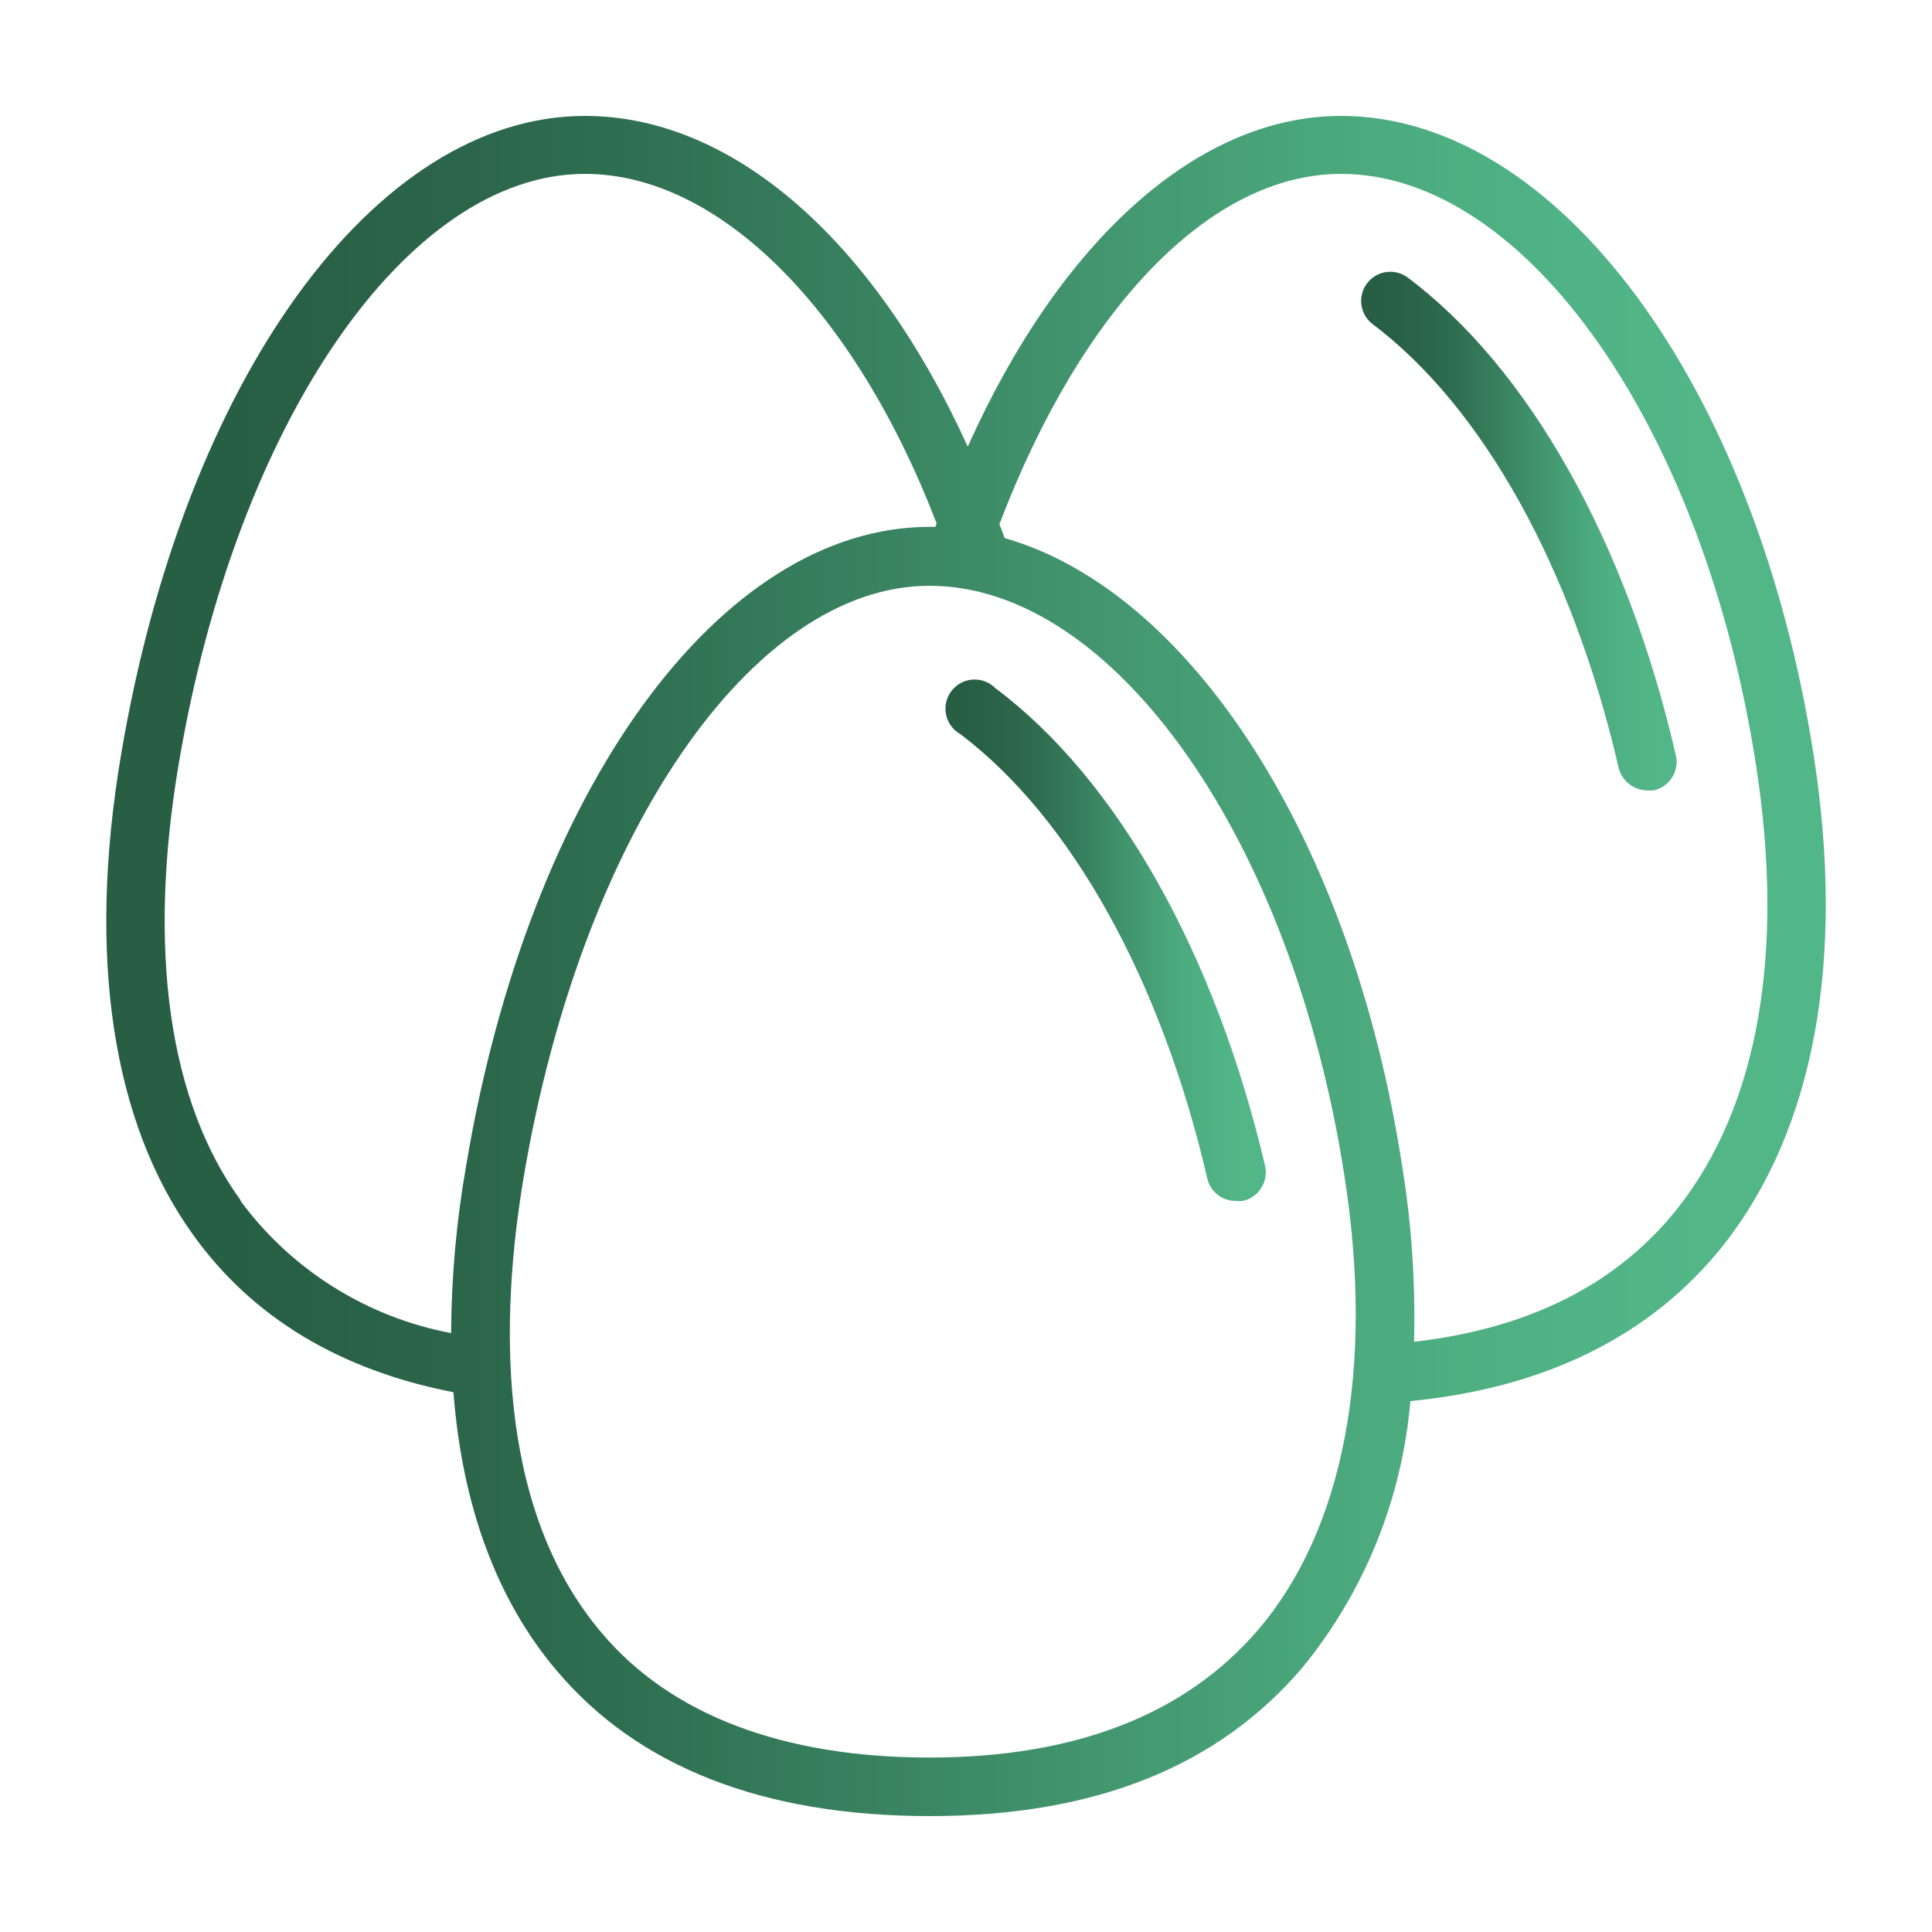 <svg width="100" height="100" viewBox="0 0 100 100" fill="none" xmlns="http://www.w3.org/2000/svg">
<path d="M93.88 39.12C90.9 19.93 80.61 6 69.41 6C62 6 54.88 12.44 50.09 23.12C45.24 12.44 37.93 6 30.28 6C19.41 6 9.53 19.61 6.26 39.1C4.51 49.5 5.8 58.09 10 63.92C13.06 68.19 17.6 70.92 23.47 72.06C23.92 77.93 25.71 82.8 28.79 86.44C33 91.46 39.53 94 48.12 94C56.71 94 63.05 91.42 67.4 86.33C70.619 82.398 72.572 77.583 73 72.52C80 71.84 85.52 69.12 89.24 64.4C93.9 58.45 95.52 49.71 93.88 39.12ZM12.45 62.12C8.74 57 7.63 49.19 9.24 39.6C12.21 21.89 21.06 9 30.28 9C37.21 9 44.21 16 48.48 27.09L48.42 27.27H48.12C37.25 27.27 27.37 40.89 24.12 60.38C23.622 63.227 23.364 66.11 23.35 69C18.984 68.177 15.091 65.733 12.45 62.16V62.12ZM65.11 84.37C61.35 88.75 55.64 90.97 48.11 90.97C40.58 90.97 34.72 88.79 31.11 84.48C25.62 77.98 25.9 68.07 27.11 60.9C30.11 43.18 38.93 30.32 48.11 30.32C57.66 30.32 66.9 43.46 69.59 60.88C71.15 70.84 69.55 79.18 65.11 84.37ZM86.84 62.53C83.74 66.46 79.14 68.77 73.19 69.45C73.27 66.438 73.069 63.425 72.59 60.45C70 43.44 61.61 30.6 52 27.85C51.91 27.6 51.82 27.37 51.73 27.13C56 15.92 62.66 9 69.41 9C79 9 88.19 22.16 90.89 39.59C92.4 49.32 91 57.26 86.84 62.53Z" fill="url(#paint0_linear_54236_35319)"/>
<path d="M72.8 14.32C72.478 14.105 72.086 14.022 71.704 14.088C71.323 14.155 70.982 14.364 70.751 14.675C70.52 14.986 70.417 15.373 70.463 15.757C70.51 16.142 70.702 16.493 71 16.74C76.74 21.04 81.39 29.4 83.78 39.74C83.862 40.072 84.052 40.366 84.32 40.578C84.588 40.79 84.918 40.907 85.26 40.91C85.373 40.919 85.487 40.919 85.6 40.91C85.802 40.864 85.993 40.777 86.16 40.654C86.327 40.532 86.468 40.376 86.573 40.197C86.678 40.018 86.745 39.82 86.77 39.614C86.796 39.408 86.778 39.199 86.72 39C84.17 28 79.1 19 72.8 14.32Z" fill="url(#paint1_linear_54236_35319)"/>
<path d="M51.52 35.62C51.368 35.466 51.185 35.347 50.983 35.27C50.78 35.193 50.564 35.161 50.348 35.175C50.133 35.189 49.922 35.249 49.732 35.351C49.541 35.453 49.375 35.596 49.244 35.768C49.113 35.94 49.021 36.138 48.973 36.349C48.925 36.56 48.924 36.778 48.968 36.99C49.012 37.202 49.101 37.401 49.229 37.576C49.357 37.75 49.521 37.895 49.71 38C55.44 42.33 60.1 50.7 62.49 61C62.568 61.338 62.762 61.639 63.037 61.85C63.312 62.062 63.653 62.171 64 62.16C64.113 62.175 64.227 62.175 64.34 62.16C64.732 62.069 65.073 61.827 65.286 61.486C65.5 61.145 65.57 60.733 65.48 60.34C62.89 49.33 57.82 40.33 51.52 35.62Z" fill="url(#paint2_linear_54236_35319)"/>
<defs>
<linearGradient id="paint0_linear_54236_35319" x1="5.501" y1="50" x2="94.502" y2="50" gradientUnits="userSpaceOnUse">
<stop stop-color="#275E44"/>
<stop offset="0.067" stop-color="#275F45"/>
<stop offset="0.133" stop-color="#296146"/>
<stop offset="0.2" stop-color="#2B654A"/>
<stop offset="0.267" stop-color="#2D6B4E"/>
<stop offset="0.333" stop-color="#317354"/>
<stop offset="0.4" stop-color="#357C5B"/>
<stop offset="0.467" stop-color="#3A8562"/>
<stop offset="0.533" stop-color="#3F906A"/>
<stop offset="0.6" stop-color="#449971"/>
<stop offset="0.667" stop-color="#48A278"/>
<stop offset="0.733" stop-color="#4CAA7E"/>
<stop offset="0.8" stop-color="#4EB082"/>
<stop offset="0.867" stop-color="#50B486"/>
<stop offset="0.933" stop-color="#52B687"/>
<stop offset="1" stop-color="#52B788"/>
</linearGradient>
<linearGradient id="paint1_linear_54236_35319" x1="70.452" y1="27.492" x2="86.782" y2="27.492" gradientUnits="userSpaceOnUse">
<stop stop-color="#275E44"/>
<stop offset="0.067" stop-color="#275F45"/>
<stop offset="0.133" stop-color="#296146"/>
<stop offset="0.2" stop-color="#2B654A"/>
<stop offset="0.267" stop-color="#2D6B4E"/>
<stop offset="0.333" stop-color="#317354"/>
<stop offset="0.4" stop-color="#357C5B"/>
<stop offset="0.467" stop-color="#3A8562"/>
<stop offset="0.533" stop-color="#3F906A"/>
<stop offset="0.6" stop-color="#449971"/>
<stop offset="0.667" stop-color="#48A278"/>
<stop offset="0.733" stop-color="#4CAA7E"/>
<stop offset="0.8" stop-color="#4EB082"/>
<stop offset="0.867" stop-color="#50B486"/>
<stop offset="0.933" stop-color="#52B687"/>
<stop offset="1" stop-color="#52B788"/>
</linearGradient>
<linearGradient id="paint2_linear_54236_35319" x1="48.936" y1="48.672" x2="65.518" y2="48.672" gradientUnits="userSpaceOnUse">
<stop stop-color="#275E44"/>
<stop offset="0.067" stop-color="#275F45"/>
<stop offset="0.133" stop-color="#296146"/>
<stop offset="0.2" stop-color="#2B654A"/>
<stop offset="0.267" stop-color="#2D6B4E"/>
<stop offset="0.333" stop-color="#317354"/>
<stop offset="0.4" stop-color="#357C5B"/>
<stop offset="0.467" stop-color="#3A8562"/>
<stop offset="0.533" stop-color="#3F906A"/>
<stop offset="0.6" stop-color="#449971"/>
<stop offset="0.667" stop-color="#48A278"/>
<stop offset="0.733" stop-color="#4CAA7E"/>
<stop offset="0.8" stop-color="#4EB082"/>
<stop offset="0.867" stop-color="#50B486"/>
<stop offset="0.933" stop-color="#52B687"/>
<stop offset="1" stop-color="#52B788"/>
</linearGradient>
</defs>
</svg>
